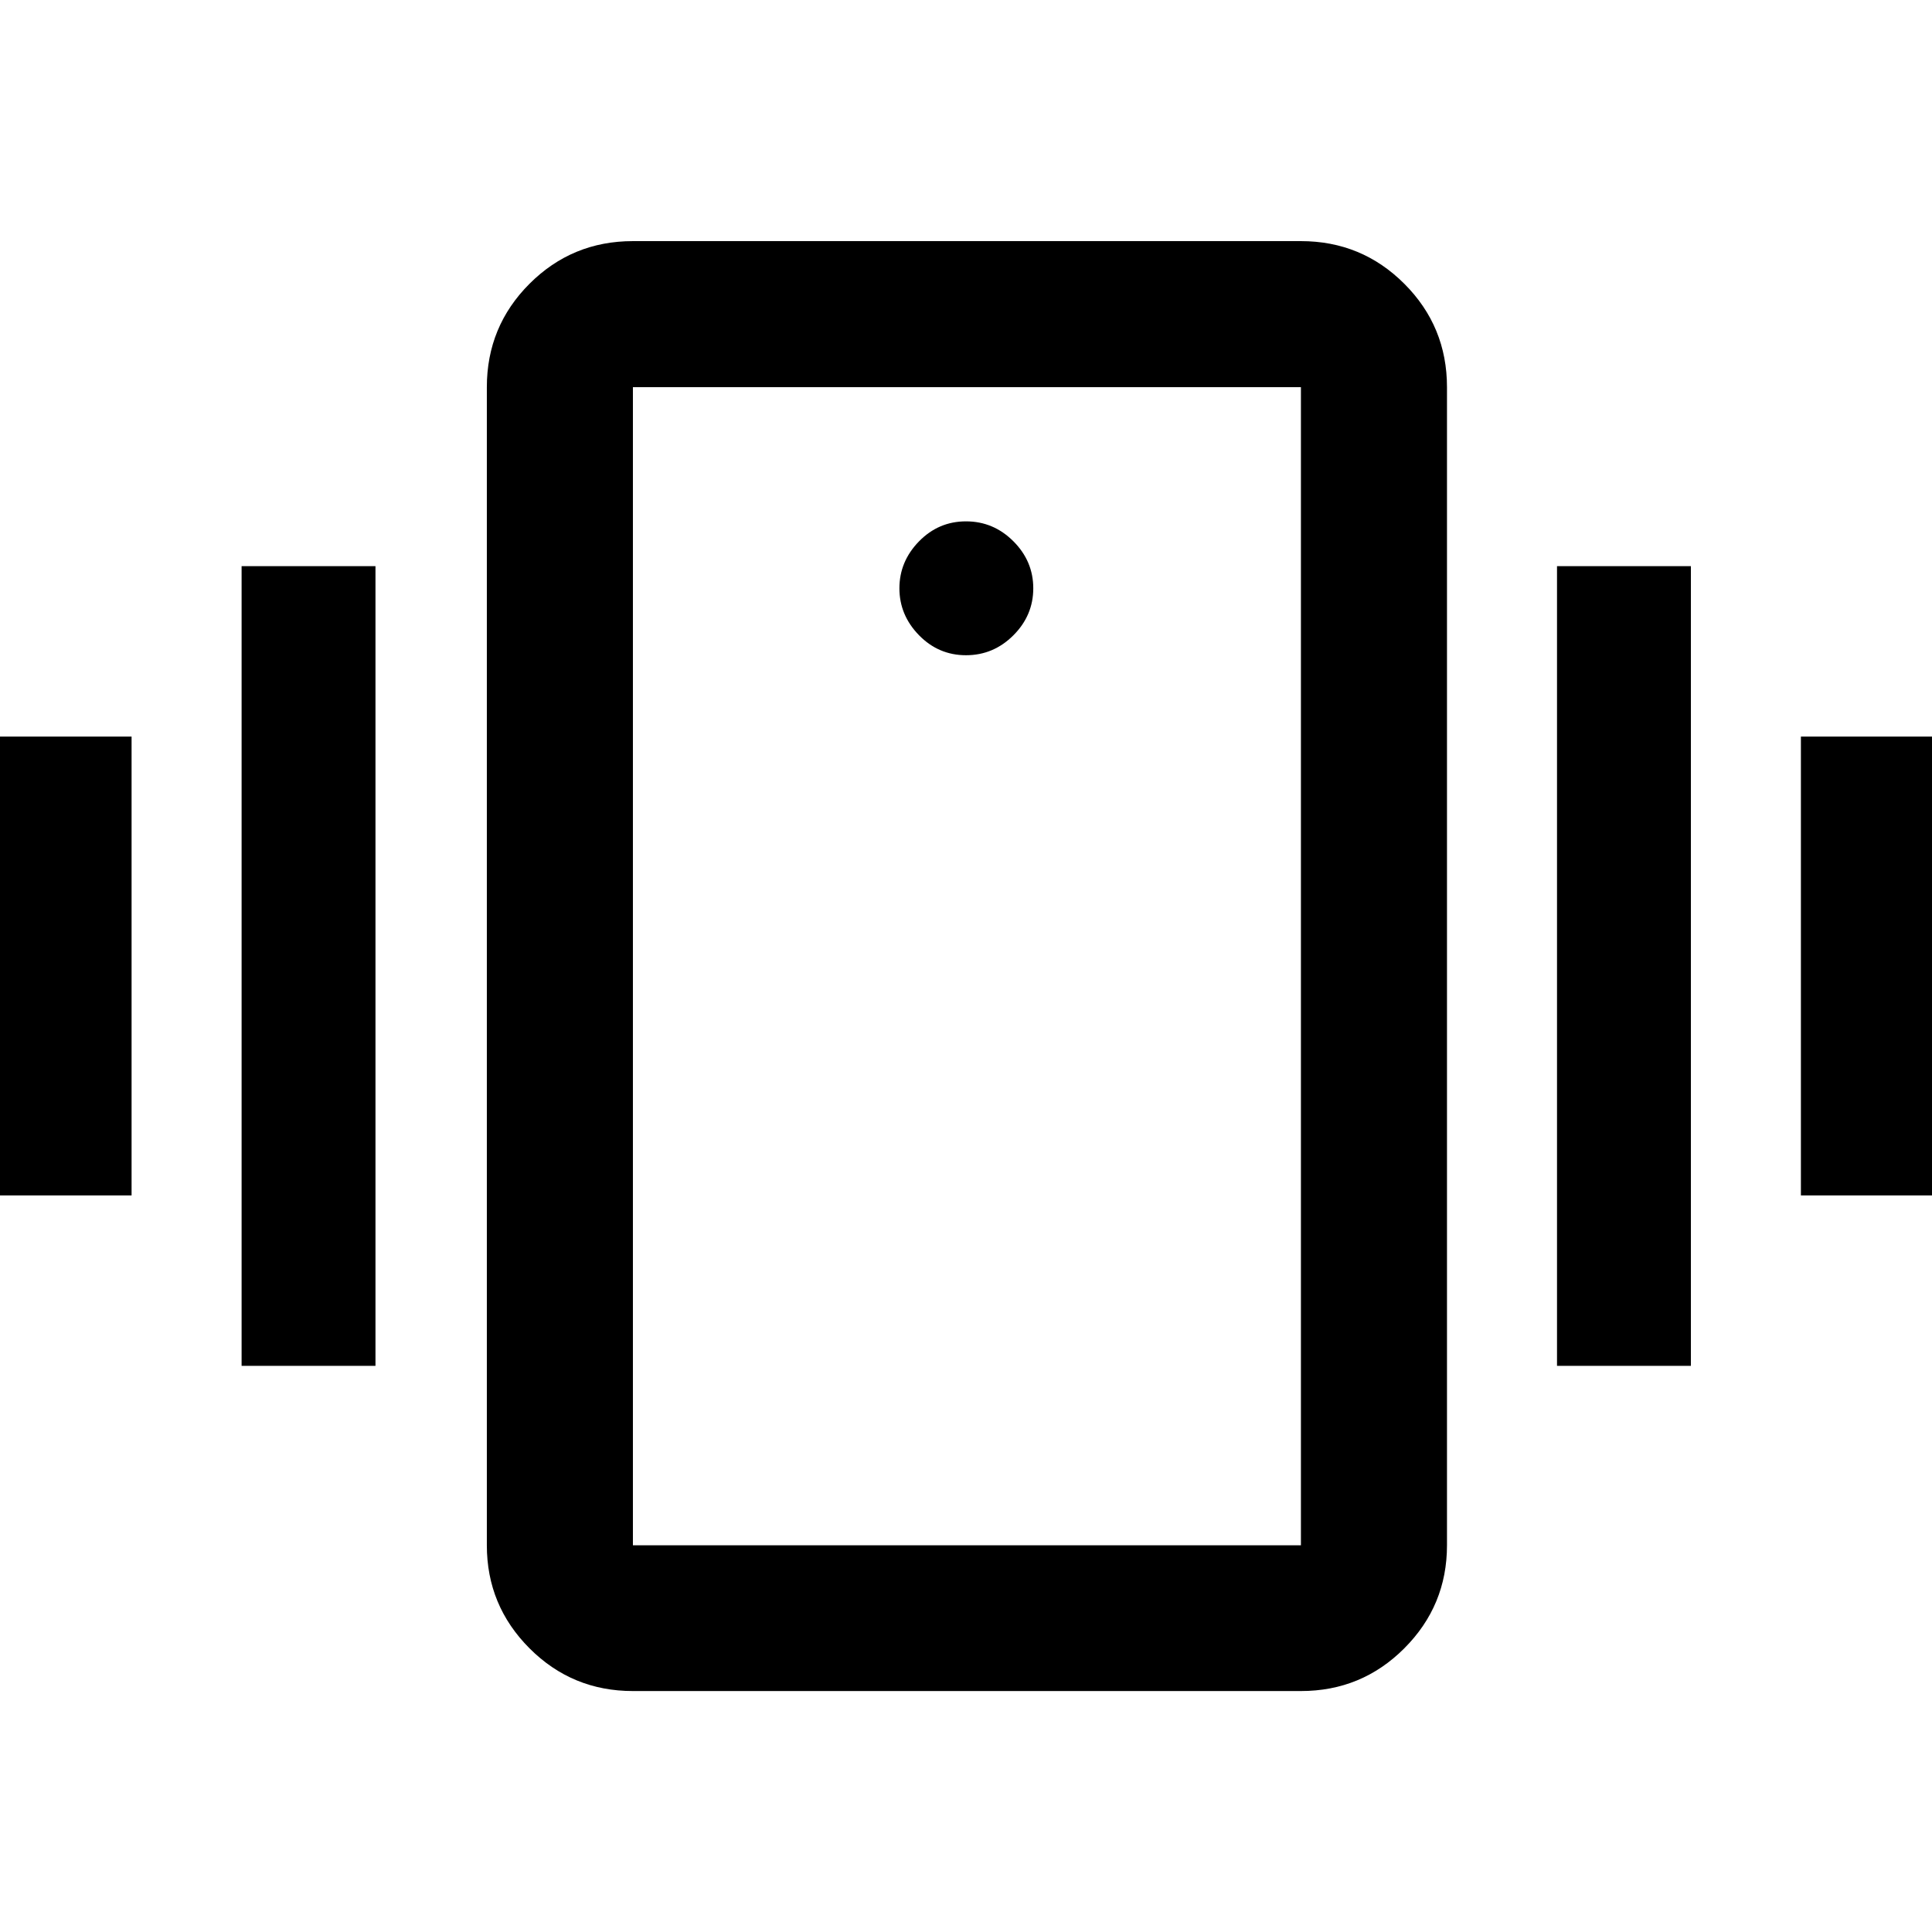<svg xmlns="http://www.w3.org/2000/svg" height="40" viewBox="0 -960 960 960" width="40"><path d="M314.49-119.73q-30.19 0-51.39-21.24-21.19-21.23-21.19-51.18v-575.46q0-30.18 21.19-51.38 21.2-21.2 51.39-21.2h331.93q30.18 0 51.38 21.2 21.2 21.2 21.2 51.38v575.46q0 29.95-21.2 51.18-21.2 21.24-51.38 21.24H314.49Zm331.93-72.42v-575.46H314.49v575.46h331.93ZM480-634.42q13.65 0 23.54-9.89 9.89-9.89 9.89-23.37t-9.89-23.37q-9.89-9.89-23.54-9.89-13.65 0-23.37 9.96-9.72 9.97-9.72 23.3t9.72 23.3q9.72 9.96 23.37 9.96ZM-1.14-366v-228h66.52v228H-1.14Zm121.19 84.67v-397.34h66.52v397.34h-66.52ZM894.86-366v-228h66.52v228h-66.52Zm-121.19 84.67v-397.34h66.52v397.34h-66.52Zm-459.18 89.18v-575.46 575.46Z"/></svg>